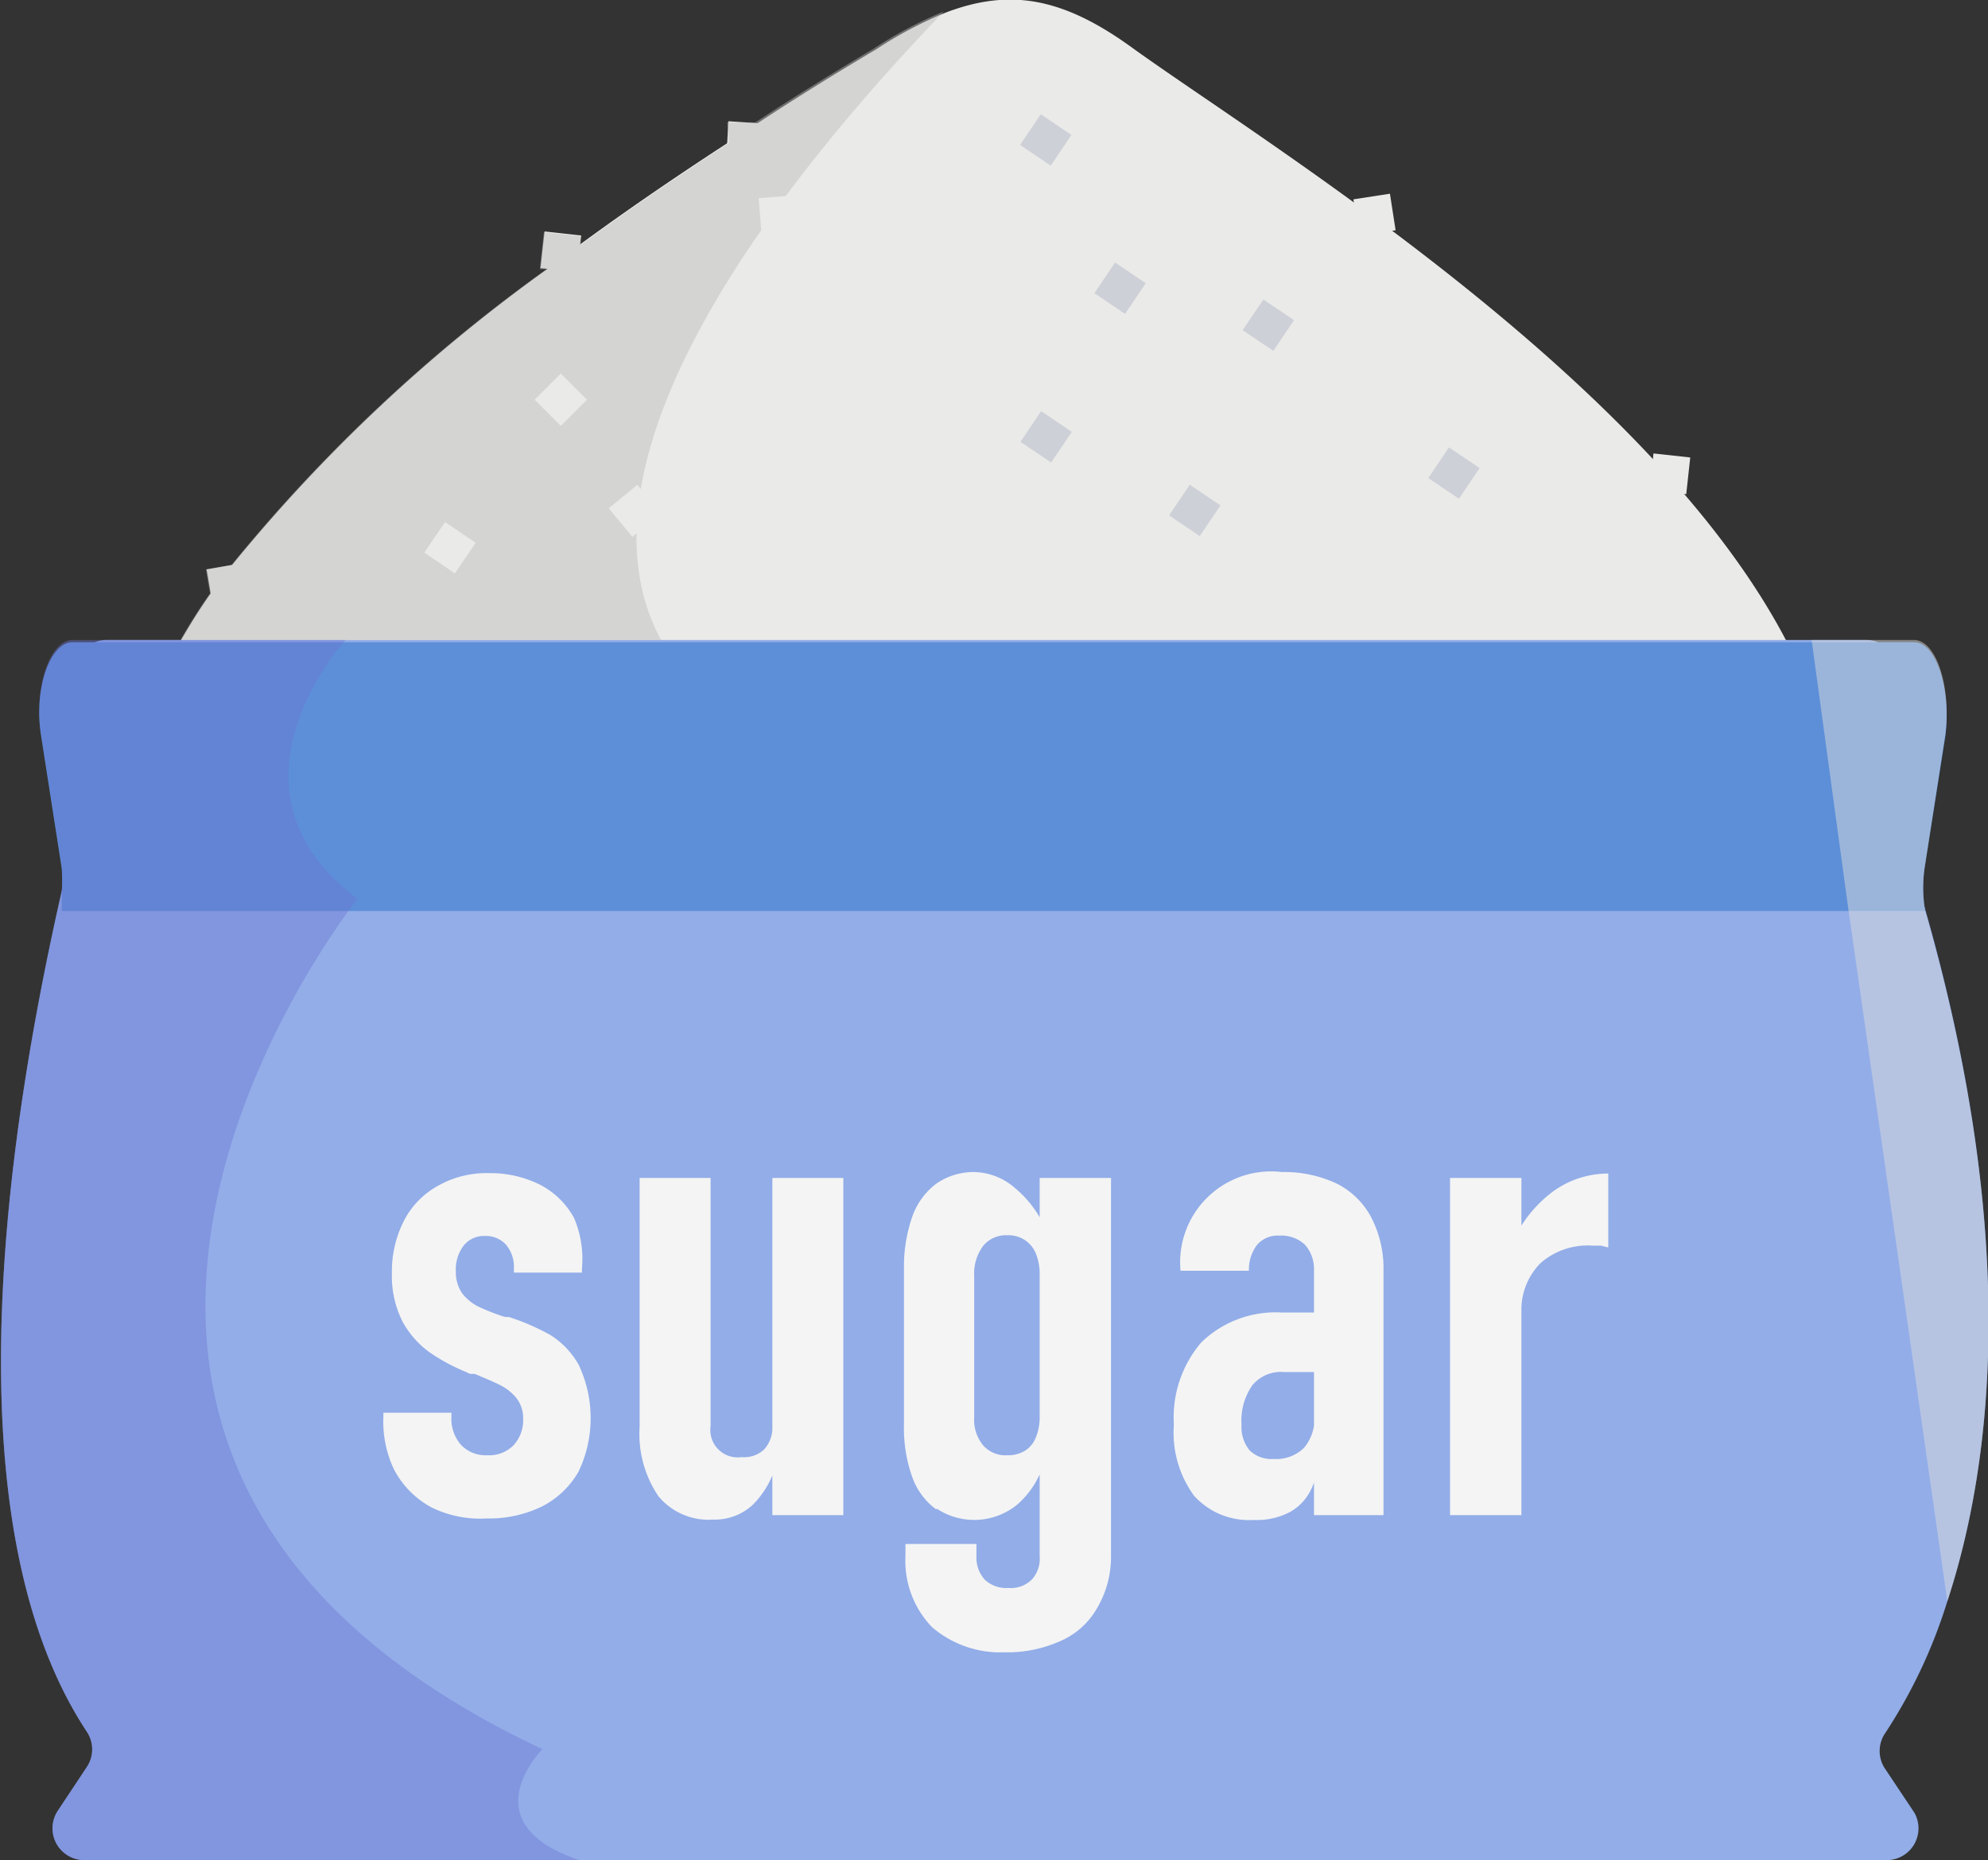 <svg xmlns="http://www.w3.org/2000/svg" viewBox="0 0 53.77 50.31"><rect x="0" y="0" width="53.77" height="50.31" fill="#333333" stroke="none"/><defs><style>.cls-1{fill:#eaeae8;}.cls-2{fill:#ced0d8;}.cls-3{fill:#92ade8;}.cls-4{fill:#5d8fd8;}.cls-5{fill:#f4f4f4;}.cls-6{fill:#bcbcbc;opacity:0.45;}.cls-7{fill:#6b75d1;opacity:0.42;}.cls-8{fill:#ddd;opacity:0.49;}</style></defs><g id="Слой_4" data-name="Слой 4"><path class="cls-1" d="M55,32H9s-.71-1.67,1.23-5c.23-.4.49-.82.8-1.26.18-.25.37-.51.58-.77a44.08,44.08,0,0,1,8.52-8l.89-.67q1.8-1.32,4-2.75l.79-.52c1-.66,2.08-1.33,3.21-2a10.88,10.88,0,0,1,1.89-1c1.74-.66,3.18-.42,5.11,1C40.49,14.23,55,23,55,32Z" transform="translate(-5.33 -9.69)"/><rect class="cls-2" x="35" y="17" width="1" height="1" transform="matrix(0.83, 0.56, -0.56, 0.83, 10.63, -26.61)"/><polygon class="cls-1" points="15.72 6.37 15.69 6.6 15.61 7.36 14.8 7.27 14.62 7.25 14.73 6.26 15.72 6.37"/><rect class="cls-1" x="42" y="15" width="1" height="1" transform="translate(46 -38.56) rotate(81.21)"/><rect class="cls-1" x="50" y="22" width="1" height="1" transform="translate(-2.59 -15.04) rotate(6.24)"/><polygon class="cls-1" points="20.7 3.34 20.64 4.34 19.64 4.28 19.67 3.85 19.7 3.28 20.46 3.33 20.7 3.34"/><polygon class="cls-1" points="6.75 16.22 5.76 16.39 5.7 16.05 5.59 15.4 6.28 15.28 6.58 15.23 6.75 16.22"/><rect class="cls-2" x="39" y="18" width="1" height="1" transform="matrix(0.83, 0.56, -0.56, 0.83, 11.88, -28.68)"/><rect class="cls-2" x="44" y="22" width="1" height="1" transform="matrix(0.83, 0.56, -0.56, 0.83, 14.99, -30.8)"/><rect class="cls-2" x="37" y="23" width="1" height="1" transform="matrix(0.83, 0.56, -0.56, 0.83, 14.35, -26.7)"/><rect class="cls-2" x="33" y="13" width="1" height="1" transform="matrix(0.83, 0.56, -0.56, 0.83, 8.04, -26.18)"/><rect class="cls-2" x="33" y="21" width="1" height="1" transform="matrix(0.83, 0.56, -0.56, 0.83, 12.53, -24.79)"/></g><g id="Слой_3" data-name="Слой 3"><path class="cls-3" d="M56.33,56.55a.86.86,0,0,0,0,1l.78,1.17A.86.86,0,0,1,56.4,60H7.6a.86.86,0,0,1-.71-1.33l.79-1.19a.86.86,0,0,0,0-.95c-3.9-5.9-2-16.93-.68-22.74.41-1.75.78-3,.93-3.54a.81.81,0,0,0,0-.51l-.53-1.61A.86.86,0,0,1,8.19,27H55.81a.86.86,0,0,1,.81,1.13l-.53,1.59a.89.89,0,0,0,0,.56c.51,1.41.95,2.76,1.31,4C60,43.36,59.17,49.44,58,53A14,14,0,0,1,56.33,56.55Z" transform="translate(-5.33 -9.69)"/><path class="cls-4" d="M57.4,33.07a3.8,3.8,0,0,0,0,1.26H55.33l-40.54,0H7c0-.16,0-.31,0-.48a5,5,0,0,0,0-.67l-.56-3.6c-.2-1.24.24-2.52.85-2.52H57.1c.61,0,1,1.28.85,2.52Z" transform="translate(-5.33 -9.69)"/></g><g id="Слой_5" data-name="Слой 5"><path class="cls-5" d="M17,50.46a2.47,2.47,0,0,1-1-1A3,3,0,0,1,15.7,48v-.1l1.84,0V48a1.07,1.07,0,0,0,.26.77.92.92,0,0,0,.71.28.93.93,0,0,0,.71-.27,1,1,0,0,0,.26-.71.88.88,0,0,0-.17-.55,1.31,1.31,0,0,0-.42-.35c-.17-.09-.41-.19-.72-.32l-.11,0a.43.43,0,0,1-.12-.05h0l0,0a5.21,5.21,0,0,1-1-.54,2.52,2.52,0,0,1-.72-.82,2.74,2.74,0,0,1-.29-1.32,3,3,0,0,1,.33-1.42,2.25,2.25,0,0,1,.92-.94,2.65,2.65,0,0,1,1.37-.34,3,3,0,0,1,1.4.32,2.19,2.19,0,0,1,.91.9A2.83,2.83,0,0,1,21.07,44v.11l-1.84,0V44a.93.93,0,0,0-.21-.64.73.73,0,0,0-.58-.24.7.7,0,0,0-.57.26,1.06,1.06,0,0,0-.21.7,1,1,0,0,0,.17.59,1.29,1.29,0,0,0,.44.36,5.75,5.75,0,0,0,.72.28l0,0h.1a6.14,6.14,0,0,1,1.13.49,2.26,2.26,0,0,1,.76.8,3.37,3.37,0,0,1,0,2.89,2.39,2.39,0,0,1-1,.95,3.29,3.29,0,0,1-1.48.32A3,3,0,0,1,17,50.46Z" transform="translate(-5.33 -9.69)"/><path class="cls-5" d="M24.55,48.26a.74.74,0,0,0,.84.84.78.78,0,0,0,.62-.22.9.9,0,0,0,.21-.66l.12,1a2.43,2.43,0,0,1-.66,1.18,1.51,1.51,0,0,1-1.06.39,1.76,1.76,0,0,1-1.48-.63,3,3,0,0,1-.51-1.88V41.55h1.92Zm1.67-6.71h1.92v9.12H26.22Z" transform="translate(-5.33 -9.69)"/><path class="cls-5" d="M30.66,50.52a1.85,1.85,0,0,1-.66-.89,3.94,3.94,0,0,1-.22-1.41V44A4.09,4.09,0,0,1,30,42.61a1.91,1.91,0,0,1,.66-.91,1.78,1.78,0,0,1,1-.31,1.73,1.73,0,0,1,1.12.43A3,3,0,0,1,33.64,43l-.19,1.19a1.52,1.52,0,0,0-.1-.59.8.8,0,0,0-.3-.37.82.82,0,0,0-.48-.13.79.79,0,0,0-.65.29,1.24,1.24,0,0,0-.24.81v3.82a1.08,1.08,0,0,0,.24.76.8.8,0,0,0,.65.27.9.9,0,0,0,.48-.12.75.75,0,0,0,.3-.37,1.42,1.42,0,0,0,.1-.57l.13,1.22a2.43,2.43,0,0,1-.73,1.17,1.84,1.84,0,0,1-2.19.11Zm-.12,3.18a2.58,2.58,0,0,1-.72-1.92v-.33h1.92v.32a.89.89,0,0,0,.23.65.86.86,0,0,0,.64.22.81.81,0,0,0,.62-.22.82.82,0,0,0,.22-.63V41.55h1.93V51.78A2.73,2.73,0,0,1,35,53.19a2.1,2.1,0,0,1-1,.89,3.52,3.52,0,0,1-1.52.3A2.83,2.83,0,0,1,30.54,53.7Z" transform="translate(-5.33 -9.69)"/><path class="cls-5" d="M37.63,50.15a2.89,2.89,0,0,1-.55-1.93A3.12,3.12,0,0,1,37.82,46,2.88,2.88,0,0,1,40,45.19h.93l.13,1.61h-1a1,1,0,0,0-.86.36,1.67,1.67,0,0,0-.29,1.06,1,1,0,0,0,.22.7.85.85,0,0,0,.65.23,1.07,1.07,0,0,0,.82-.3,1.22,1.22,0,0,0,.28-.88l.17.8a2.82,2.82,0,0,1-.22,1.12,1.4,1.4,0,0,1-.6.69,1.93,1.93,0,0,1-1,.22A2,2,0,0,1,37.63,50.15Zm3.24-6.09a1,1,0,0,0-.24-.7.94.94,0,0,0-.7-.25.73.73,0,0,0-.6.25,1.1,1.1,0,0,0-.22.7H37.26A2.46,2.46,0,0,1,40,41.39a3.34,3.34,0,0,1,1.48.31,2.14,2.14,0,0,1,.94.92,3,3,0,0,1,.33,1.44v6.61H40.87Z" transform="translate(-5.33 -9.69)"/><path class="cls-5" d="M44.55,41.55h1.93v9.12H44.55Zm4.08,1.83h-.24a1.93,1.93,0,0,0-1.4.48,1.8,1.8,0,0,0-.51,1.32l-.19-2a3.46,3.46,0,0,1,1.08-1.29,2.55,2.55,0,0,1,1.46-.46v2Z" transform="translate(-5.33 -9.69)"/></g><g id="Слой_6" data-name="Слой 6"><path class="cls-6" d="M23.21,27h-13c.23-.4.49-.82.8-1.26l-.11-.65.69-.12a44.08,44.08,0,0,1,8.52-8l-.18,0,.11-1,1,.11,0,.23q1.8-1.32,4-2.75L25,13l.76,0c1-.66,2.08-1.33,3.21-2a10.88,10.88,0,0,1,1.89-1C27.24,13.76,20.39,21.77,23.21,27Z" transform="translate(-5.33 -9.69)"/><rect class="cls-1" x="20" y="20" width="1" height="1" transform="translate(44.16 10.81) rotate(135)"/><rect class="cls-1" x="26" y="15" width="1" height="1" transform="matrix(-1, 0.08, -0.08, -1, 48.8, 19.2)"/><rect class="cls-1" x="22" y="23" width="1" height="1" transform="translate(21.02 -18.49) rotate(50.55)"/><rect class="cls-1" x="17" y="24" width="1" height="1" transform="translate(42.27 14.1) rotate(124.18)"/><path class="cls-7" d="M21,60H7.6a.86.86,0,0,1-.71-1.33l.79-1.19a.86.86,0,0,0,0-.95c-3.9-5.9-2-16.93-.68-22.74a5,5,0,0,0,0-.67l-.56-3.6c-.2-1.24.24-2.52.85-2.52h7.39S11,31,15,34l-.21.28C13.26,36.36,4.36,49.64,20,57,20,57,18,59,21,60Z" transform="translate(-5.33 -9.69)"/></g><g id="Слой_8" data-name="Слой 8"><path class="cls-8" d="M58,53,55.33,34.33l-1-7.33H57.1c.61,0,1,1.28.85,2.52l-.55,3.55a3.8,3.8,0,0,0,0,1.26C60,43.36,59.17,49.44,58,53Z" transform="translate(-5.33 -9.69)"/></g></svg>